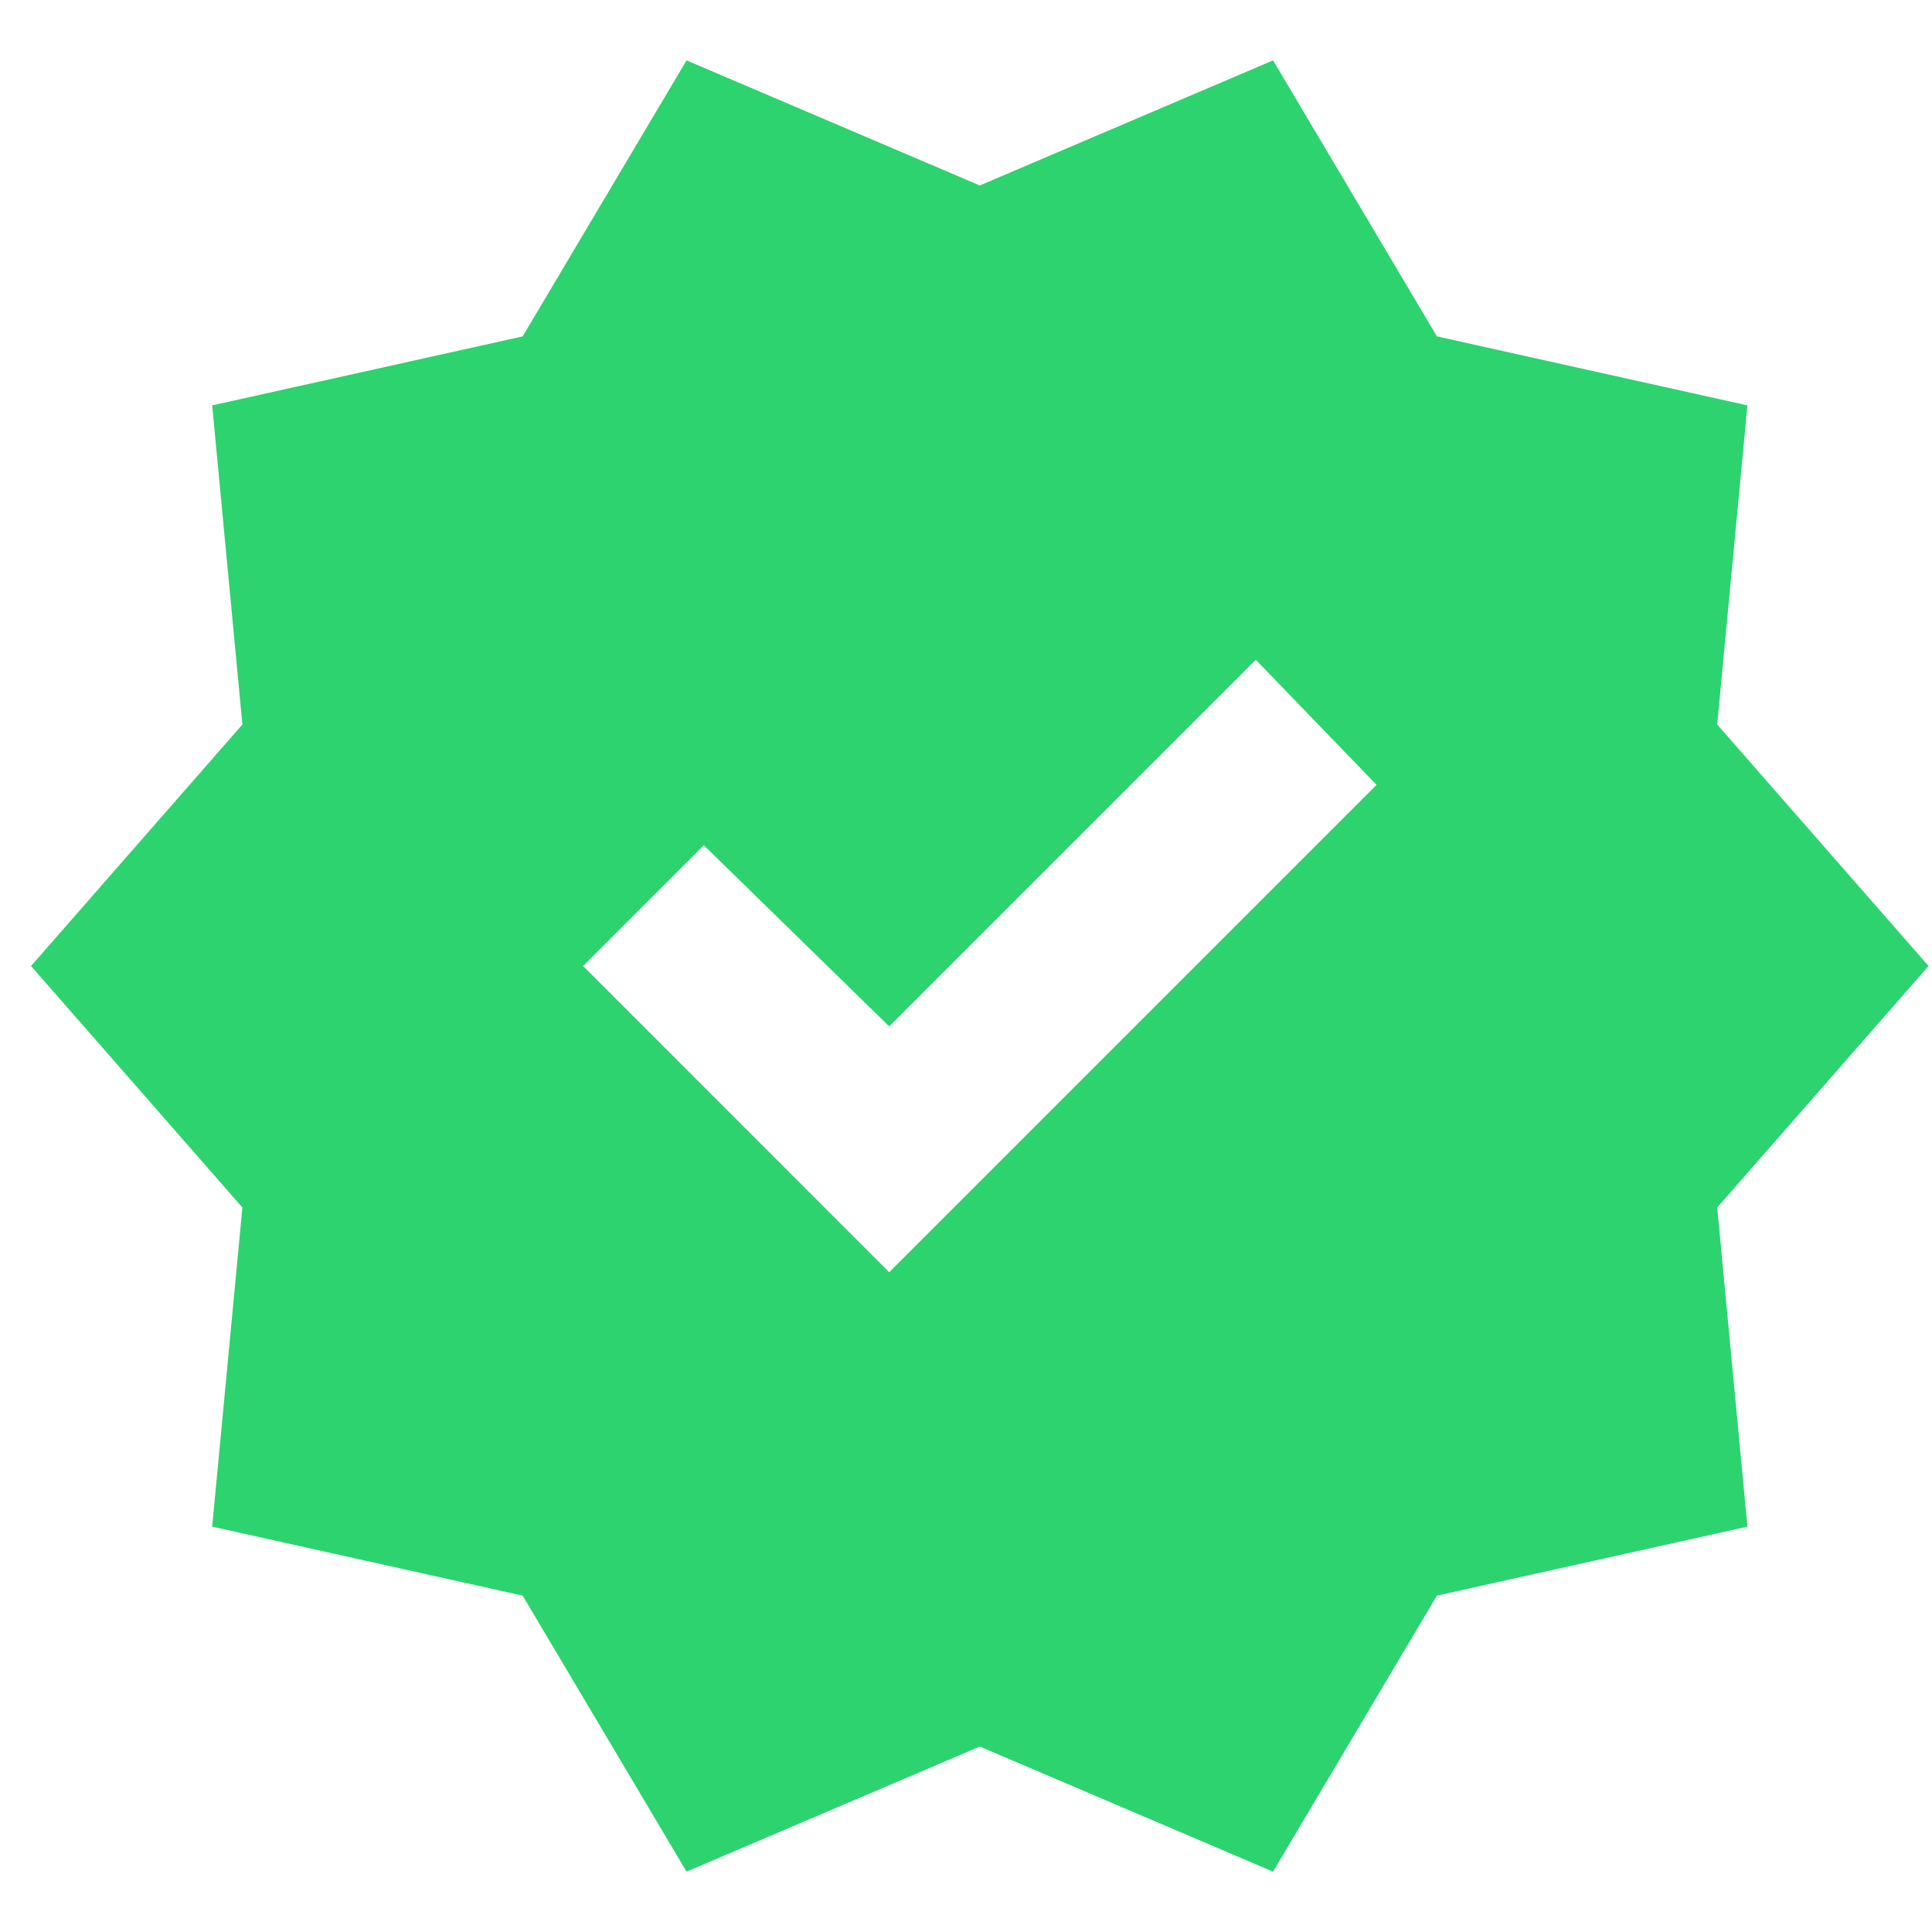 <svg width="28" height="28" viewBox="0 0 28 28" fill="none" xmlns="http://www.w3.org/2000/svg">
<path d="M9.95 27.125L7.575 23.125L3.075 22.125L3.513 17.5L0.45 14L3.513 10.5L3.075 5.875L7.575 4.875L9.95 0.875L14.2 2.688L18.45 0.875L20.825 4.875L25.325 5.875L24.887 10.5L27.95 14L24.887 17.5L25.325 22.125L20.825 23.125L18.45 27.125L14.2 25.312L9.95 27.125ZM12.887 18.438L19.95 11.375L18.2 9.562L12.887 14.875L10.2 12.25L8.45 14L12.887 18.438Z" fill="#2CD36F"/>
</svg>
